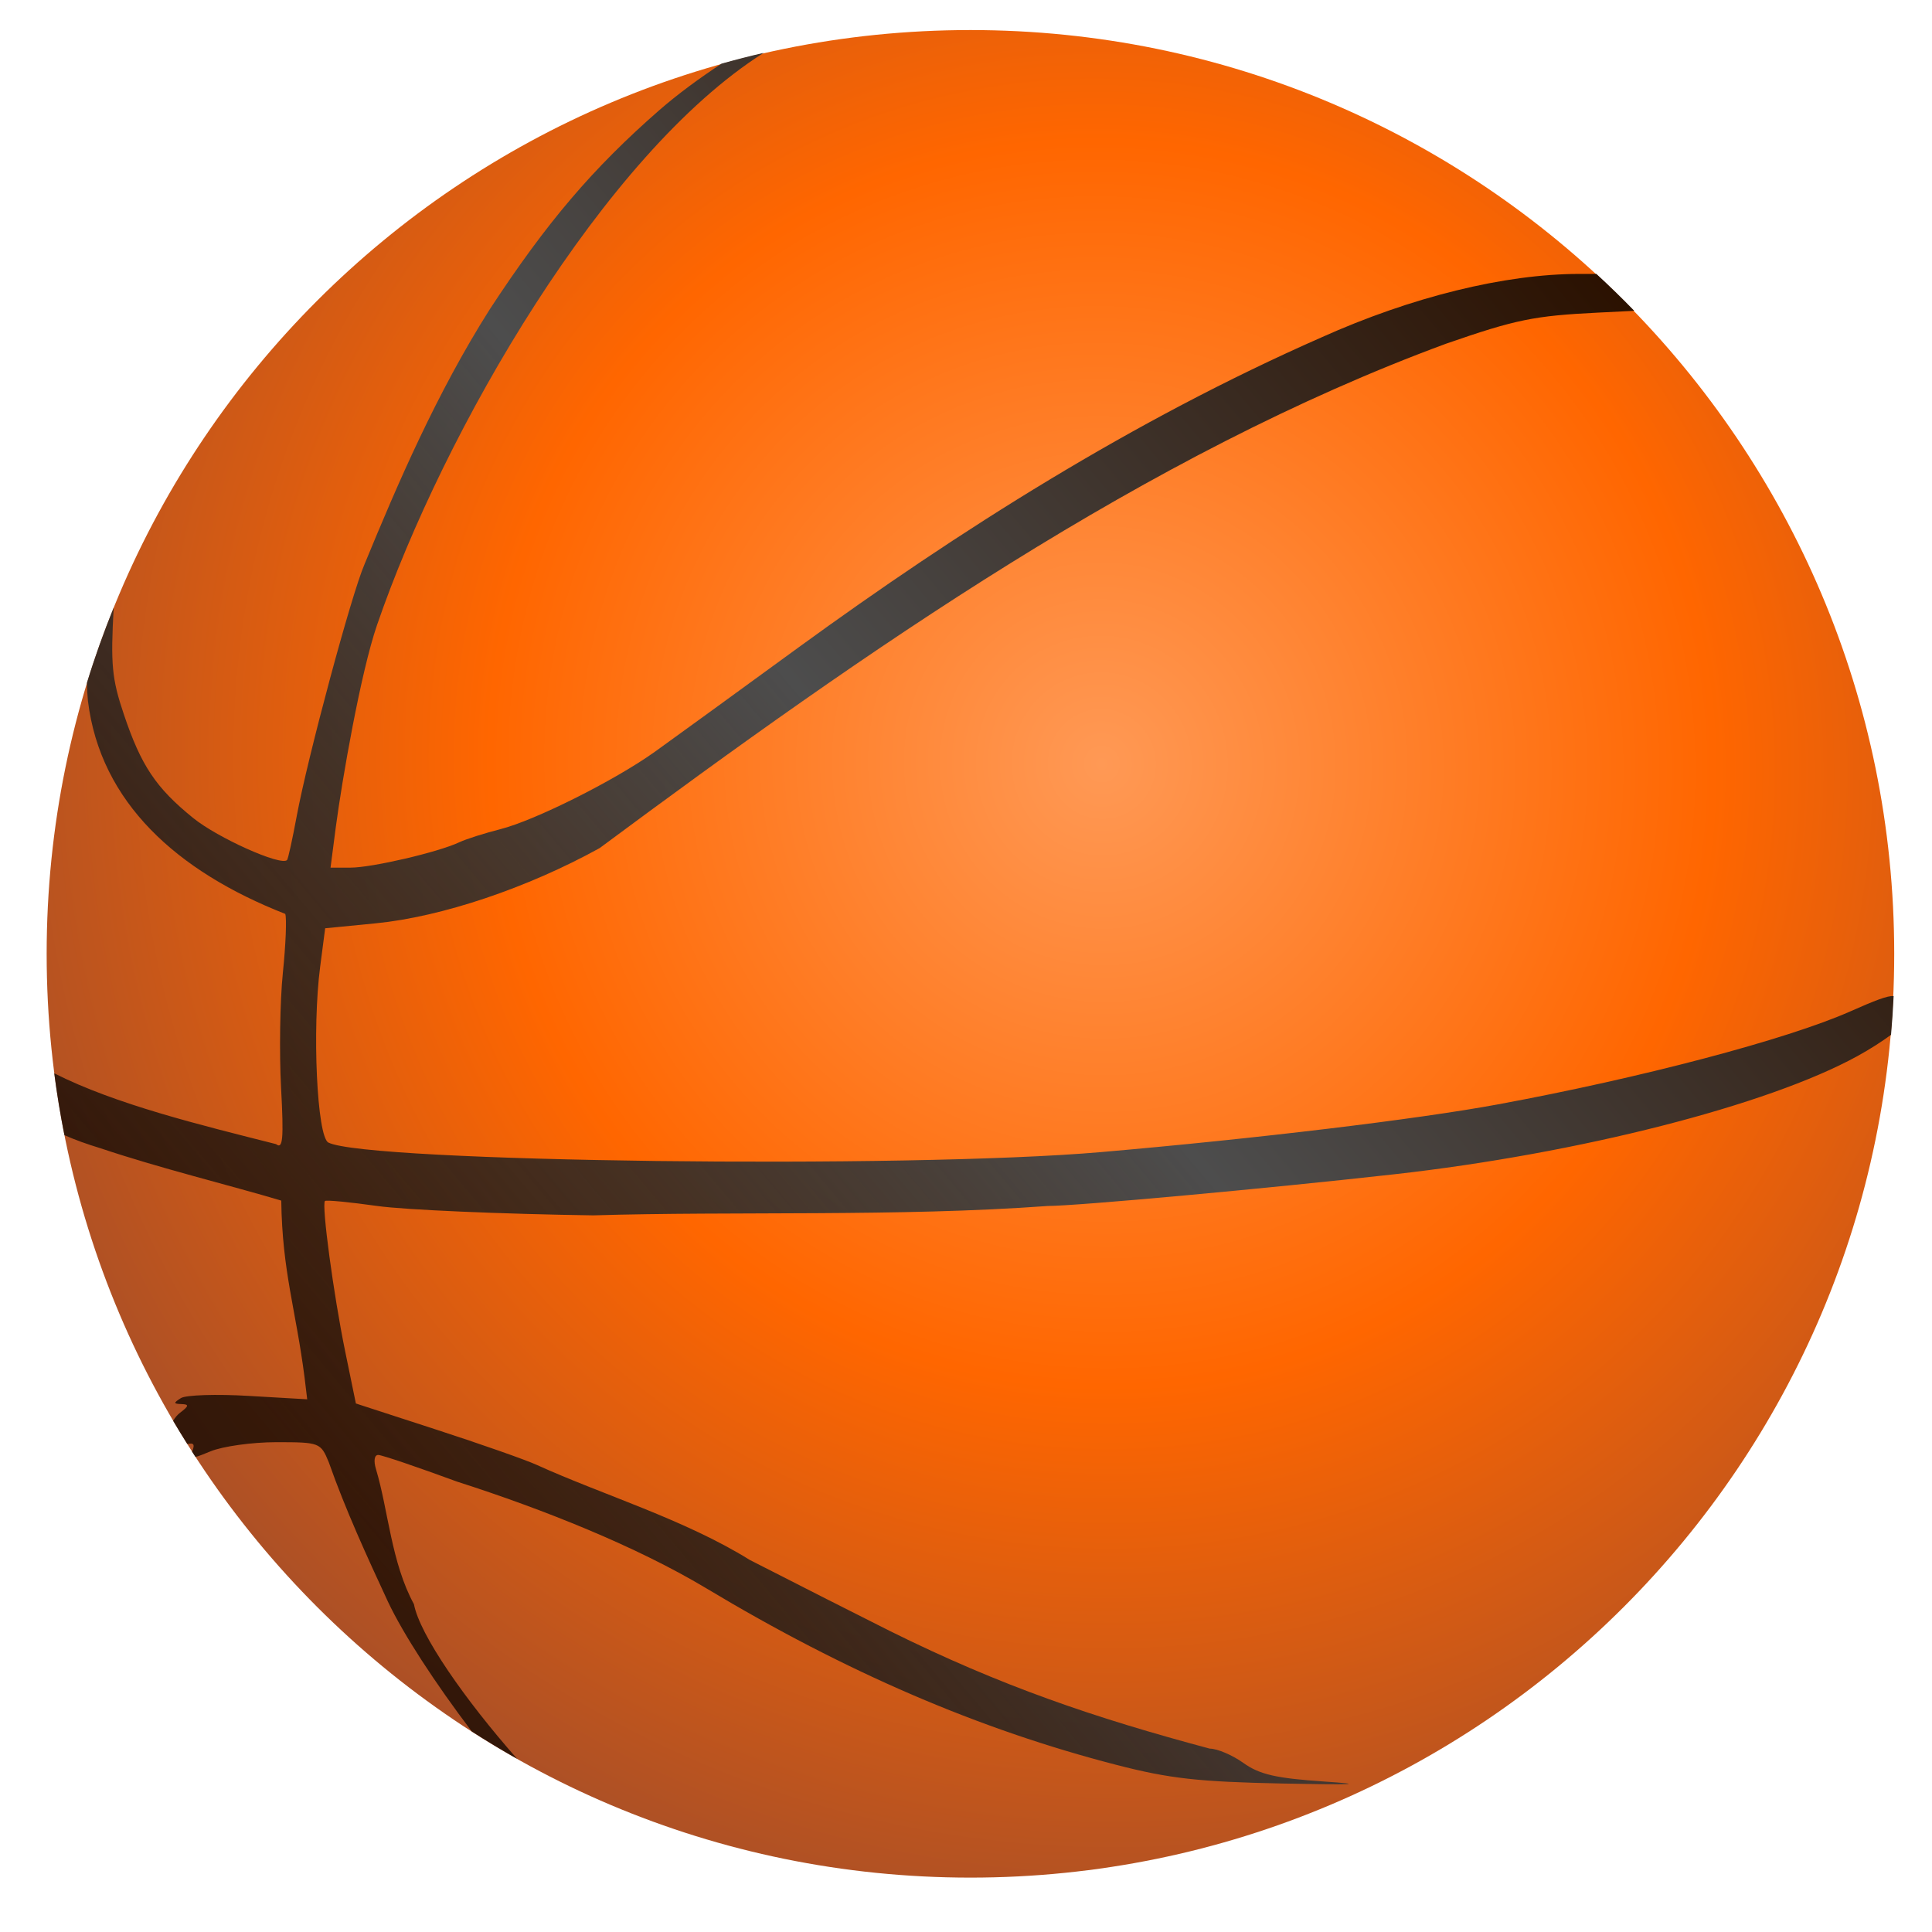 <?xml version="1.0" encoding="UTF-8" standalone="no"?>
<svg
   viewBox="0 0 115 115"
   version="1.1"
   id="svg1654"
   sodipodi:docname="basketball_ball_game_recreation.svg"
   width="115"
   height="115"
   inkscape:version="1.2.2 (b0a8486541, 2022-12-01)"
   inkscape:export-filename="basketball_ball_game_recreation.png"
   inkscape:export-xdpi="96"
   inkscape:export-ydpi="96"
   xmlns:inkscape="http://www.inkscape.org/namespaces/inkscape"
   xmlns:sodipodi="http://sodipodi.sourceforge.net/DTD/sodipodi-0.dtd"
   xmlns="http://www.w3.org/2000/svg"
   xmlns:svg="http://www.w3.org/2000/svg">
  <sodipodi:namedview
     id="namedview1656"
     pagecolor="#ffffff"
     bordercolor="#666666"
     borderopacity="1.0"
     inkscape:showpageshadow="2"
     inkscape:pageopacity="0.0"
     inkscape:pagecheckerboard="0"
     inkscape:deskcolor="#d1d1d1"
     showgrid="false"
     inkscape:zoom="2.3878788"
     inkscape:cx="64.073604"
     inkscape:cy="165"
     inkscape:window-width="1864"
     inkscape:window-height="1011"
     inkscape:window-x="0"
     inkscape:window-y="0"
     inkscape:window-maximized="1"
     inkscape:current-layer="svg1654" />
  <defs
     id="defs1644">
    <linearGradient
       gradientUnits="userSpaceOnUse"
       id="linearGradient3213"
       x1="42.56"
       x2="255.73"
       y1="222.074"
       y2="42.443">
      <stop
         offset="0"
         stop-color="#0a0400"
         stop-opacity=".749"
         id="stop1625" />
      <stop
         offset=".5"
         stop-color="#4d4d4d"
         id="stop1627" />
      <stop
         offset="1"
         stop-color="#2b1100"
         id="stop1629" />
    </linearGradient>
    <radialGradient
       cx="137.631"
       cy="472.462"
       gradientTransform="matrix(1,0,0,0.106,0,422.385)"
       gradientUnits="userSpaceOnUse"
       id="radialGradient3209"
       r="140.216">
      <stop
         offset="0"
         stop-opacity=".651"
         id="stop1632" />
      <stop
         offset="1"
         stop-opacity="0"
         id="stop1634" />
    </radialGradient>
    <radialGradient
       cx="76.246"
       cy="-104.878"
       gradientTransform="matrix(0.364,1.3,-1.273,0.357,-85.079,-166.581)"
       gradientUnits="userSpaceOnUse"
       id="radialGradient3211"
       r="108.554">
      <stop
         offset="0"
         stop-color="#f95"
         id="stop1637" />
      <stop
         offset=".5"
         stop-color="#f60"
         id="stop1639" />
      <stop
         offset="1"
         stop-color="#a14d2b"
         id="stop1641" />
    </radialGradient>
  </defs>
  <g
     transform="matrix(0.38,0,0,0.38,-6.069,-5.648)"
     id="g1652">
    <path
       d="m 169.293,-82.586 c 0,59.953 -48.601,108.554 -108.554,108.554 -59.953,0 -108.554,-48.601 -108.554,-108.554 0,-59.953 48.601,-108.554 108.554,-108.554 59.953,0 108.554,48.601 108.554,108.554 z"
       fill="url(#radialGradient3211)"
       transform="matrix(1.333,0,0,1.333,87.016,274.36)"
       id="path1648"
       style="fill:url(#radialGradient3211)" />
    <path
       d="m 135.592,23.144 c -2.22,0.508 -4.414,1.079 -6.594,1.688 -3.441,2.26 -6.927,4.817 -9.781,7.312 -10.404,9.095 -17.598,17.537 -26.5,31.125 -8.421,13.296 -14.455,27.371 -19.656,40 -2.026,4.659 -8.874,30.086 -10.625,39.5 -0.665,3.575 -1.334,6.644 -1.5,6.812 -0.955,0.971 -10.851,-3.456 -14.719,-6.594 -5.847,-4.743 -8.142,-8.197 -10.844,-16.219 -1.885,-5.596 -2.084,-7.832 -1.594,-16.719 -1.552,3.84 -2.964,7.755 -4.188,11.75 1.4e-4,0.011 -1.5e-4,0.021 0,0.031 0.014,1.012 0.068,1.973 0.156,2.844 1.956,15.885 13.944,26.693 30.906,33.344 0.249,0.688 0.076,4.85 -0.375,9.25 -0.451,4.4 -0.574,12.482 -0.281,17.938 0.433,8.083 0.284,9.722 -0.781,8.875 -11.896,-3.012 -25.116,-6.218 -34.75,-11.094 0.422,3.261 0.959,6.498 1.594,9.688 1.611,0.716 3.483,1.39 5.688,2.062 9.211,3.099 20.302,5.808 28.281,8.188 0.145,11.129 2.296,17.104 3.656,27.75 l 0.406,3.375 -9.156,-0.531 c -5.051,-0.301 -9.848,-0.148 -10.625,0.344 -1.197,0.758 -1.176,0.898 0.094,0.938 1.217,0.038 1.169,0.298 -0.25,1.375 -0.395,0.3 -0.769,0.747 -1.062,1.25 0.718,1.223 1.466,2.426 2.219,3.625 0.989,-0.215 1.189,0.051 0.812,1.031 -0.028,0.073 -0.04,0.122 -0.062,0.188 l 0.531,0.812 c 0.472,-0.114 1.226,-0.408 2.344,-0.875 1.874,-0.783 6.512,-1.438 10.312,-1.438 6.79,0 6.953,0.07 8.219,3.125 2.622,7.464 6.044,14.899 9.281,21.875 2.418,5.111 7.357,12.702 13.125,20.312 2.322,1.492 4.684,2.921 7.094,4.281 -8.154,-9.241 -15.255,-19.416 -16.156,-24.219 -3.553,-6.491 -4.029,-14.799 -5.938,-21.125 -0.403,-1.324 -0.264,-2.25 0.344,-2.25 0.568,0 6.142,1.9 12.375,4.188 13.628,4.364 28.121,10.183 38.938,16.656 21.98,13.198 42.785,22.154 64.375,27.719 8.264,2.13 12.778,2.639 26,2.906 11.218,0.227 13.162,0.137 6.5,-0.312 -7.582,-0.512 -10.141,-1.111 -12.656,-2.906 -1.734,-1.238 -4.101,-2.25 -5.281,-2.25 -18.048,-4.822 -32.701,-9.794 -50.062,-18.406 -4.675,-2.341 -14.575,-7.353 -22,-11.156 -10.199,-6.345 -23.133,-10.229 -33.344,-14.875 -1.733,-0.797 -8.819,-3.28 -15.75,-5.531 l -12.594,-4.094 -1.688,-8.219 c -1.804,-8.802 -3.708,-22.948 -3.156,-23.5 0.185,-0.185 3.87,0.172 8.188,0.781 4.317,0.609 19.544,1.263 33.844,1.469 21.935,-0.663 47.923,0.241 71.188,-1.469 4.588,-0.01 34.091,-2.702 54.312,-4.969 28.867,-3.236 58.458,-10.792 72.5,-18.5 2.027,-1.113 3.86,-2.3 5.281,-3.344 0.175,-2.01 0.314,-4.03 0.406,-6.062 -0.938,-0.098 -2.886,0.67 -6.812,2.406 -9.928,4.39 -32.732,10.408 -55.219,14.562 -12.579,2.324 -37.804,5.358 -62.156,7.469 -30.369,2.632 -115.033,1.576 -121,-1.5 -1.781,-0.918 -2.564,-17.734 -1.281,-27.562 l 0.781,-6 7.969,-0.781 c 10.301,-1.02 23.719,-5.53 35.031,-11.781 41.766,-30.993 85.798,-61.767 132.562,-79 10.94,-3.8 13.83,-4.384 23.812,-4.875 l 5.688,-0.281 c -1.922,-1.984 -3.906,-3.91 -5.938,-5.781 -0.795,-0.007 -1.665,0 -2.656,0 -11.673,0 -26.316,3.606 -40.469,9.969 -29.504,12.986 -56.699,30.232 -81.844,48.531 -9.821,7.16 -19.946,14.519 -22.5,16.344 -6.305,4.505 -18.746,10.738 -24.188,12.125 -2.455,0.626 -5.369,1.542 -6.469,2.062 -3.267,1.545 -13.668,3.969 -17.031,3.969 h -3.125 l 0.812,-6.25 c 0.996,-7.554 3.922,-24.34 6.469,-31.75 10.451,-30.413 35.56,-73.812 60.562,-89.625 z"
       fill="url(#linearGradient3213)"
       id="path1650"
       style="fill:url(#linearGradient3213)" />
  </g>
</svg>
